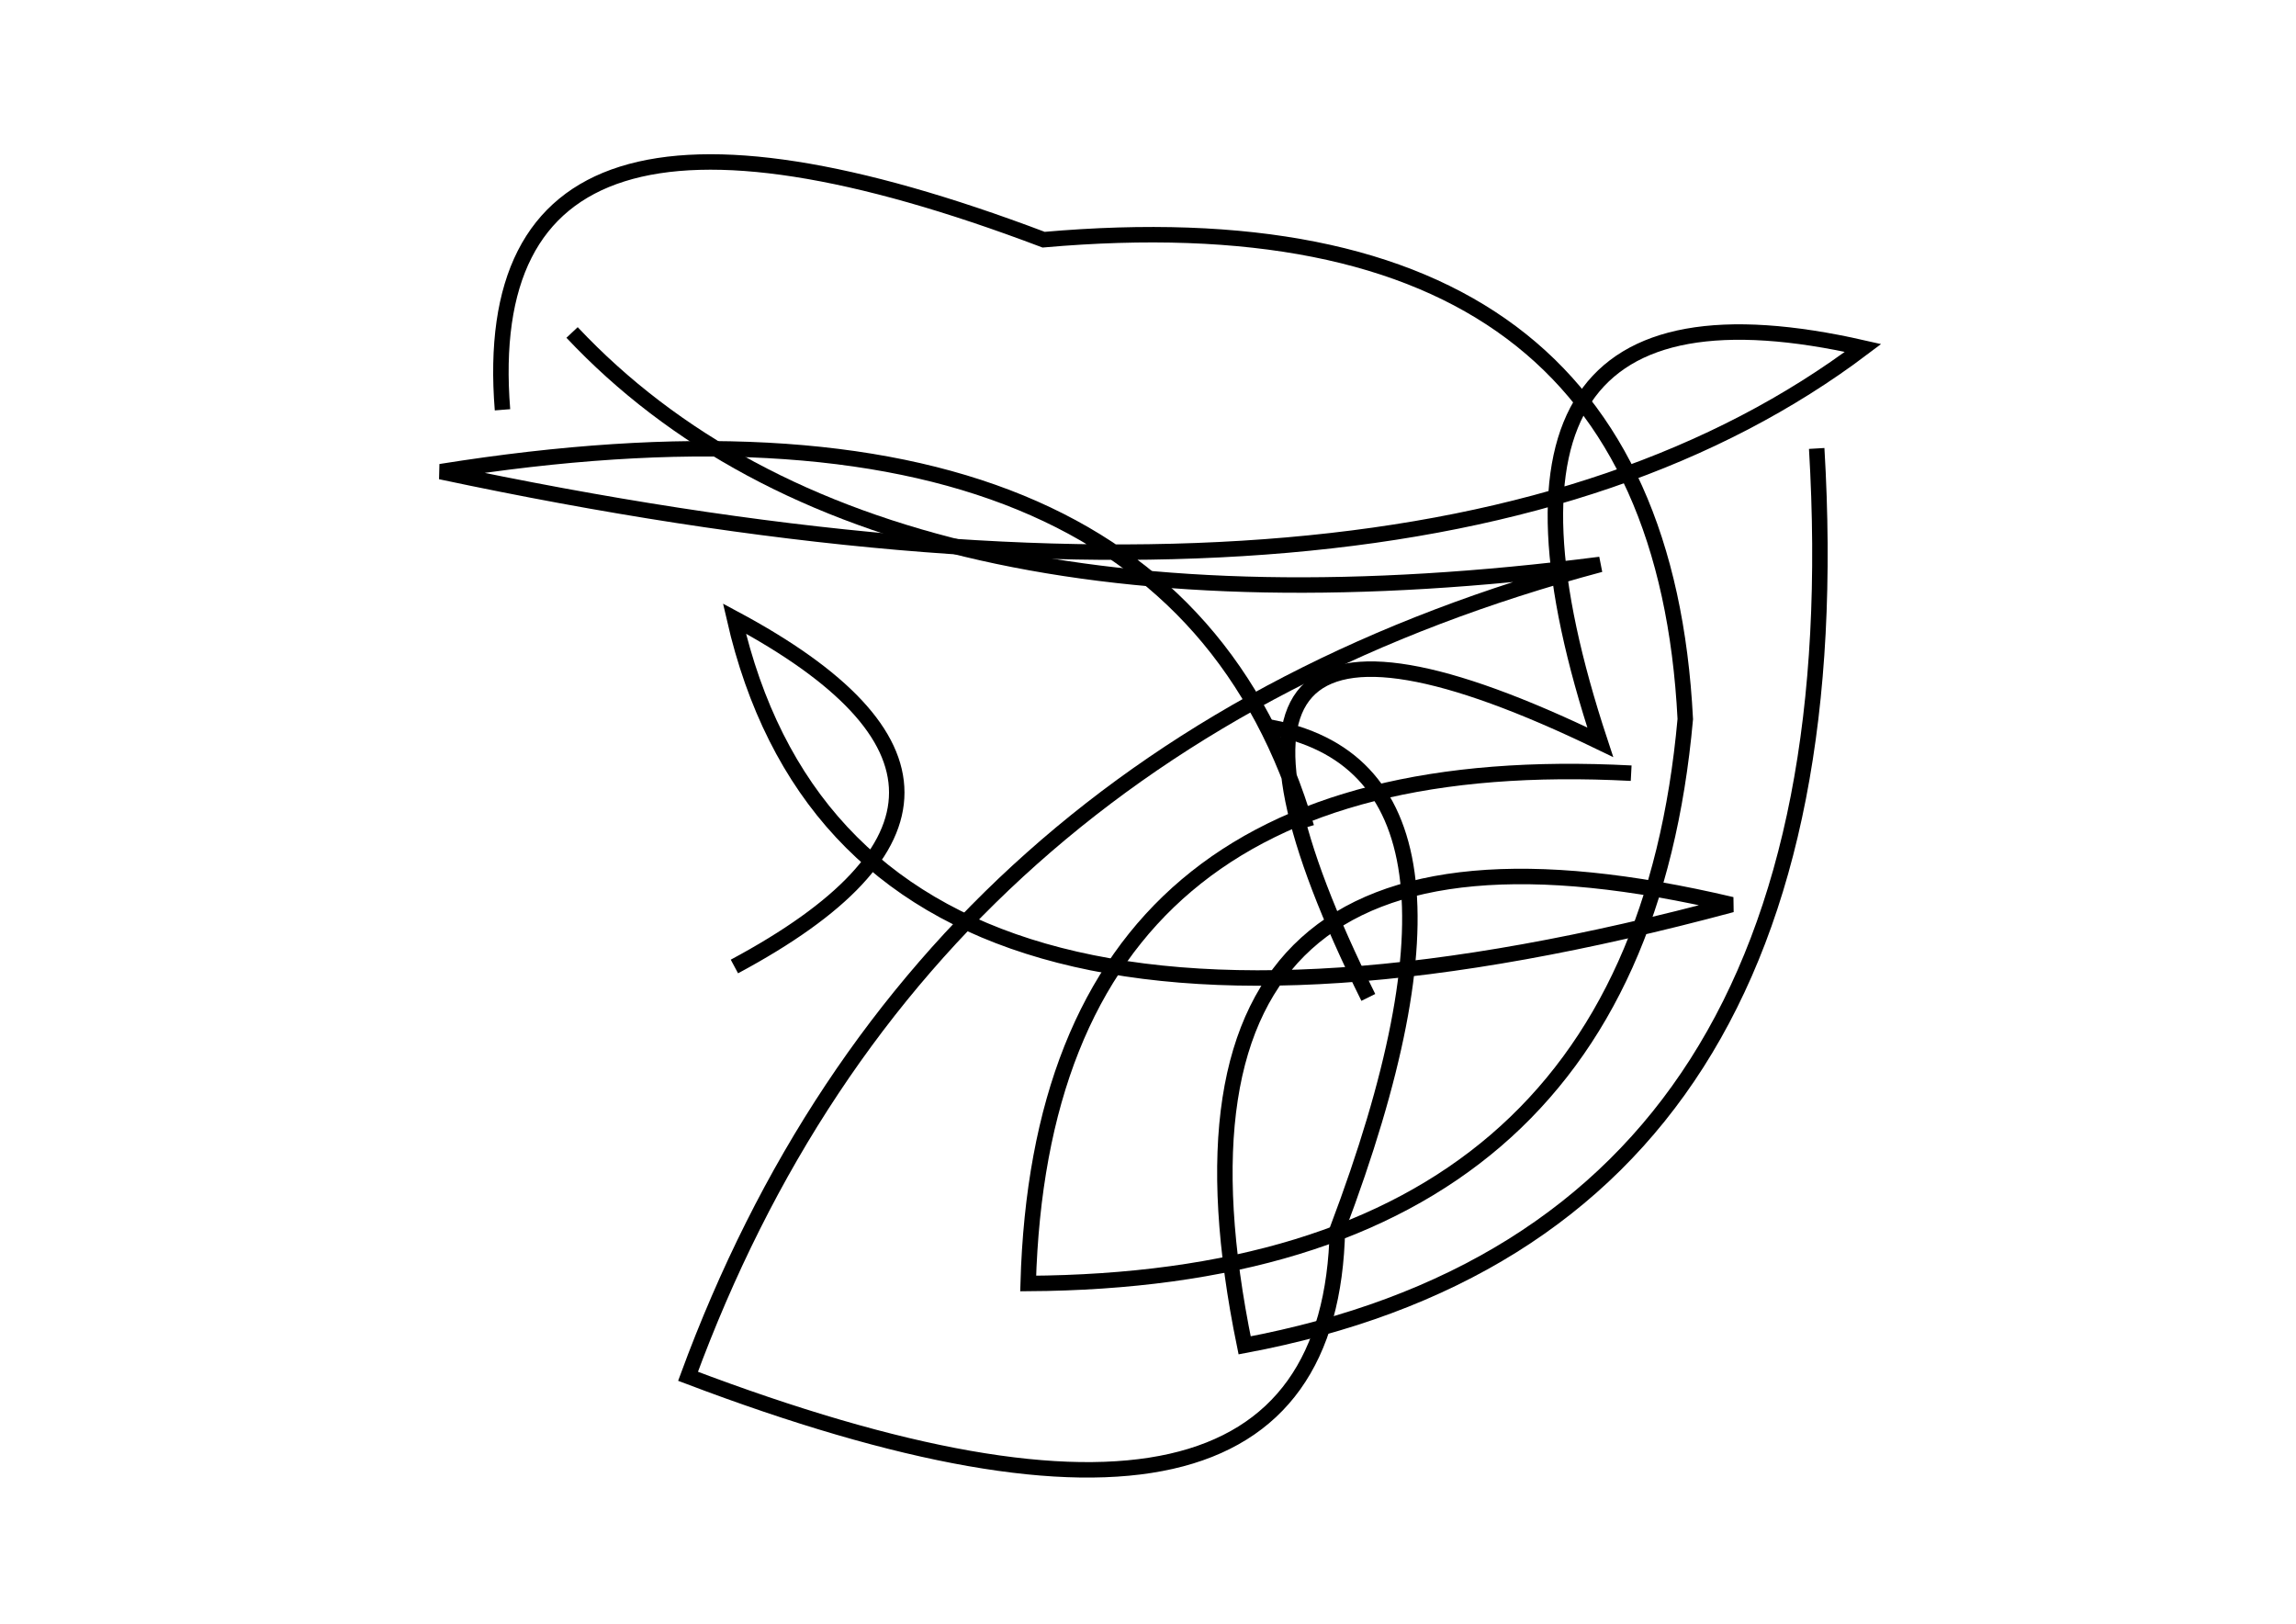 <?xml version="1.0" encoding="utf-8" ?>
<svg baseProfile="full" height="210mm" version="1.1" viewBox="0 0 297 210" width="297mm" xmlns="http://www.w3.org/2000/svg" xmlns:ev="http://www.w3.org/2001/xml-events" xmlns:xlink="http://www.w3.org/1999/xlink"><defs /><g transform="translate(43,30)"><path d="M 168,70 Q 92.0,66.0 90,136 Q 168.5,135.5 175,63 Q 171.5,-6.0 92,1 Q 18.0,-27.0 22,23" fill="none" stroke="black" stroke-width="2" /><path d="M 31,13 Q 70.5,55.0 164,43 Q 76.0,66.5 46,148 Q 129.0,179.5 130,129 Q 152.5,69.5 121,64" fill="none" stroke="black" stroke-width="2" /><path d="M 126,77 Q 108.0,16.0 14,31 Q 141.0,58.0 198,15 Q 143.0,2.5 164,66 Q 103.0,36.5 134,99" fill="none" stroke="black" stroke-width="2" /><path d="M 52,95 Q 94.0,72.5 52,50 Q 67.5,117.5 181,87 Q 102.5,68.5 118,144 Q 198.0,129.0 192,28" fill="none" stroke="black" stroke-width="2" /></g></svg>